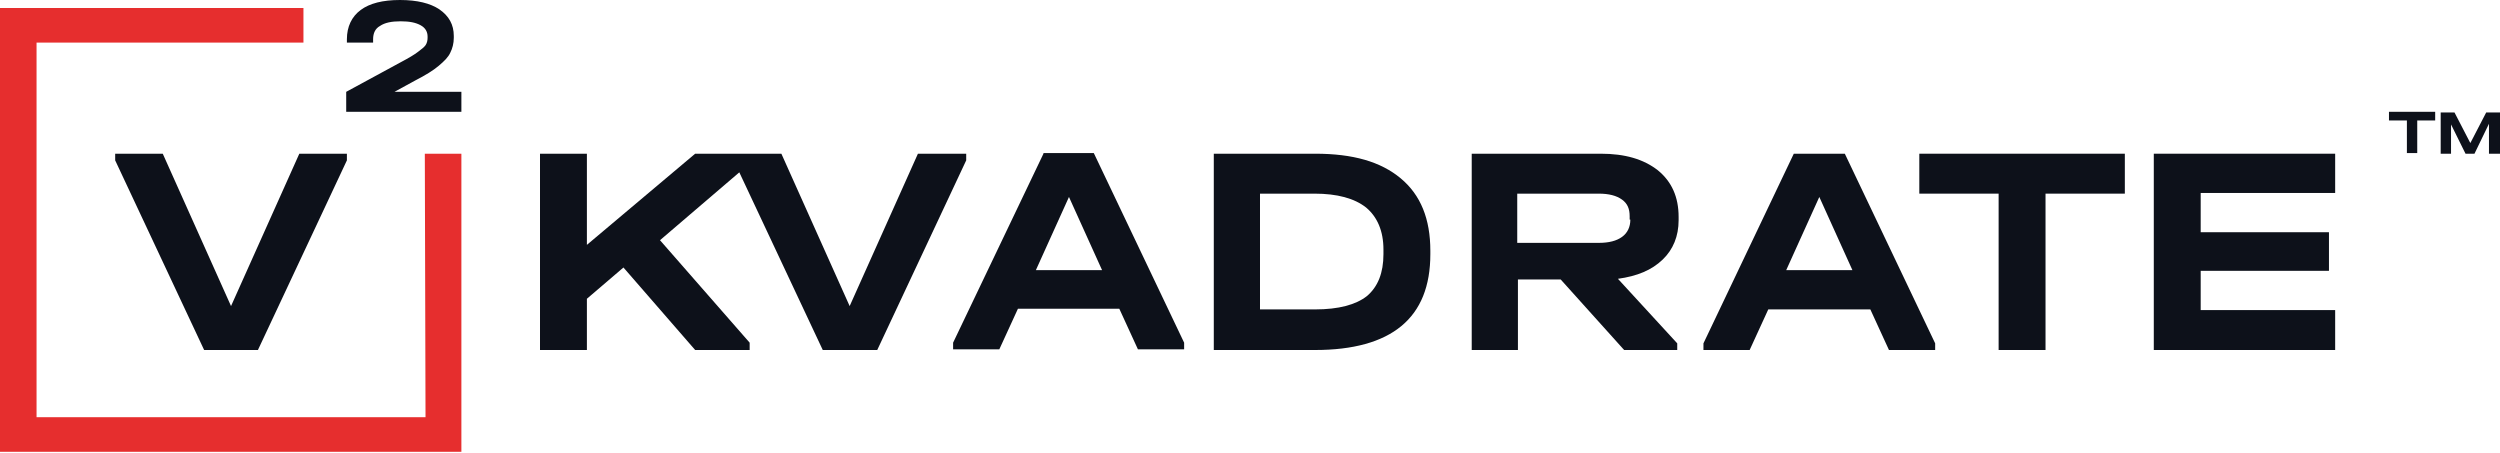 <svg width="182" height="33" viewBox="0 0 182 33" fill="none" xmlns="http://www.w3.org/2000/svg">
<path d="M173.967 8.138H177.281V8.768H175.975V11.142H175.222V8.768H173.917V8.138H173.967ZM181.95 11.19H181.197V9.01L180.142 11.19H179.49L178.435 9.059V11.19H177.682V8.187H178.687L179.841 10.415L180.996 8.187H182V11.19H181.95Z" fill="#0D111A"/>
<path d="M70.34 11.19H66.825L61.855 22.283L56.884 11.19H54.876H53.42H50.608L42.726 17.826V11.19H39.312V25.48H42.726V21.75L45.387 19.474L50.608 25.48H54.575V24.947L48.048 17.487L53.822 12.546L59.897 25.48H63.863L70.34 11.674V11.19Z" fill="#0D111A"/>
<path d="M75.963 11.19L69.386 24.947V25.432H72.75L74.105 22.477H81.486L82.841 25.432H86.205V24.947L79.628 11.142H75.963V11.19ZM75.411 19.667L77.821 14.339L80.231 19.667H75.411Z" fill="#0D111A"/>
<path d="M95.744 11.19H88.364V25.48H95.744C98.506 25.48 100.614 24.899 102.02 23.736C103.426 22.574 104.129 20.83 104.129 18.505V18.262C104.129 15.937 103.426 14.193 101.97 12.982C100.514 11.771 98.506 11.19 95.744 11.19ZM100.715 18.505C100.715 19.861 100.313 20.878 99.51 21.556C98.707 22.186 97.451 22.525 95.744 22.525H91.728V14.097H95.694C97.351 14.097 98.606 14.436 99.46 15.114C100.263 15.792 100.715 16.809 100.715 18.166V18.505Z" fill="#0D111A"/>
<path d="M116.53 11.19H107.141V25.48H110.505V20.345H113.618L118.237 25.48H122.103V24.996L117.785 20.297C119.191 20.103 120.245 19.667 121.048 18.892C121.802 18.166 122.203 17.197 122.203 16.034V15.792C122.203 14.339 121.701 13.225 120.697 12.401C119.643 11.578 118.287 11.19 116.53 11.19ZM118.689 15.986C118.689 16.518 118.488 16.954 118.086 17.245C117.685 17.536 117.132 17.681 116.379 17.681H110.455V14.097H116.379C117.132 14.097 117.685 14.242 118.086 14.533C118.488 14.823 118.639 15.211 118.639 15.743V15.986H118.689Z" fill="#0D111A"/>
<path d="M130.588 11.19L124.011 24.996V25.48H127.375L128.73 22.525H136.161L137.517 25.48H140.88V24.996L134.303 11.19H130.588ZM130.036 19.667L132.446 14.339L134.856 19.667H130.036Z" fill="#0D111A"/>
<path d="M139.726 14.097H145.5V25.48H148.914V14.097H154.688V11.19H139.726V14.097Z" fill="#0D111A"/>
<path d="M170 14.048V11.19H156.796V25.48H170V22.574H160.21V19.716H169.548V16.906H160.21V14.048H170Z" fill="#0D111A"/>
<path d="M25.254 11.19V11.674L18.777 25.48H14.861L8.385 11.674V11.19H11.849L16.819 22.283L21.79 11.19H25.254Z" fill="#0D111A"/>
<path d="M33.589 6.588V8.138H25.204V6.685L29.221 4.505C29.773 4.214 30.174 3.972 30.426 3.778C30.677 3.585 30.877 3.439 30.978 3.294C31.078 3.149 31.128 2.955 31.128 2.761V2.664C31.128 2.325 30.978 2.035 30.626 1.841C30.275 1.647 29.823 1.55 29.17 1.55C28.518 1.55 28.016 1.647 27.664 1.889C27.313 2.083 27.162 2.422 27.162 2.858V3.1H25.254V2.858C25.254 1.938 25.606 1.211 26.258 0.727C26.911 0.242 27.865 0 29.12 0C30.375 0 31.329 0.242 31.982 0.678C32.685 1.163 33.036 1.792 33.036 2.616V2.761C33.036 3.149 32.936 3.536 32.785 3.827C32.635 4.166 32.333 4.457 31.932 4.796C31.53 5.135 30.978 5.474 30.225 5.861L28.718 6.685H33.589V6.588Z" fill="#0D111A"/>
<path d="M30.927 11.19L30.978 30.373H2.661V3.1H22.091V0.581H0V32.892H33.589V11.19H30.927Z" fill="#E62E2E"/>
</svg>
